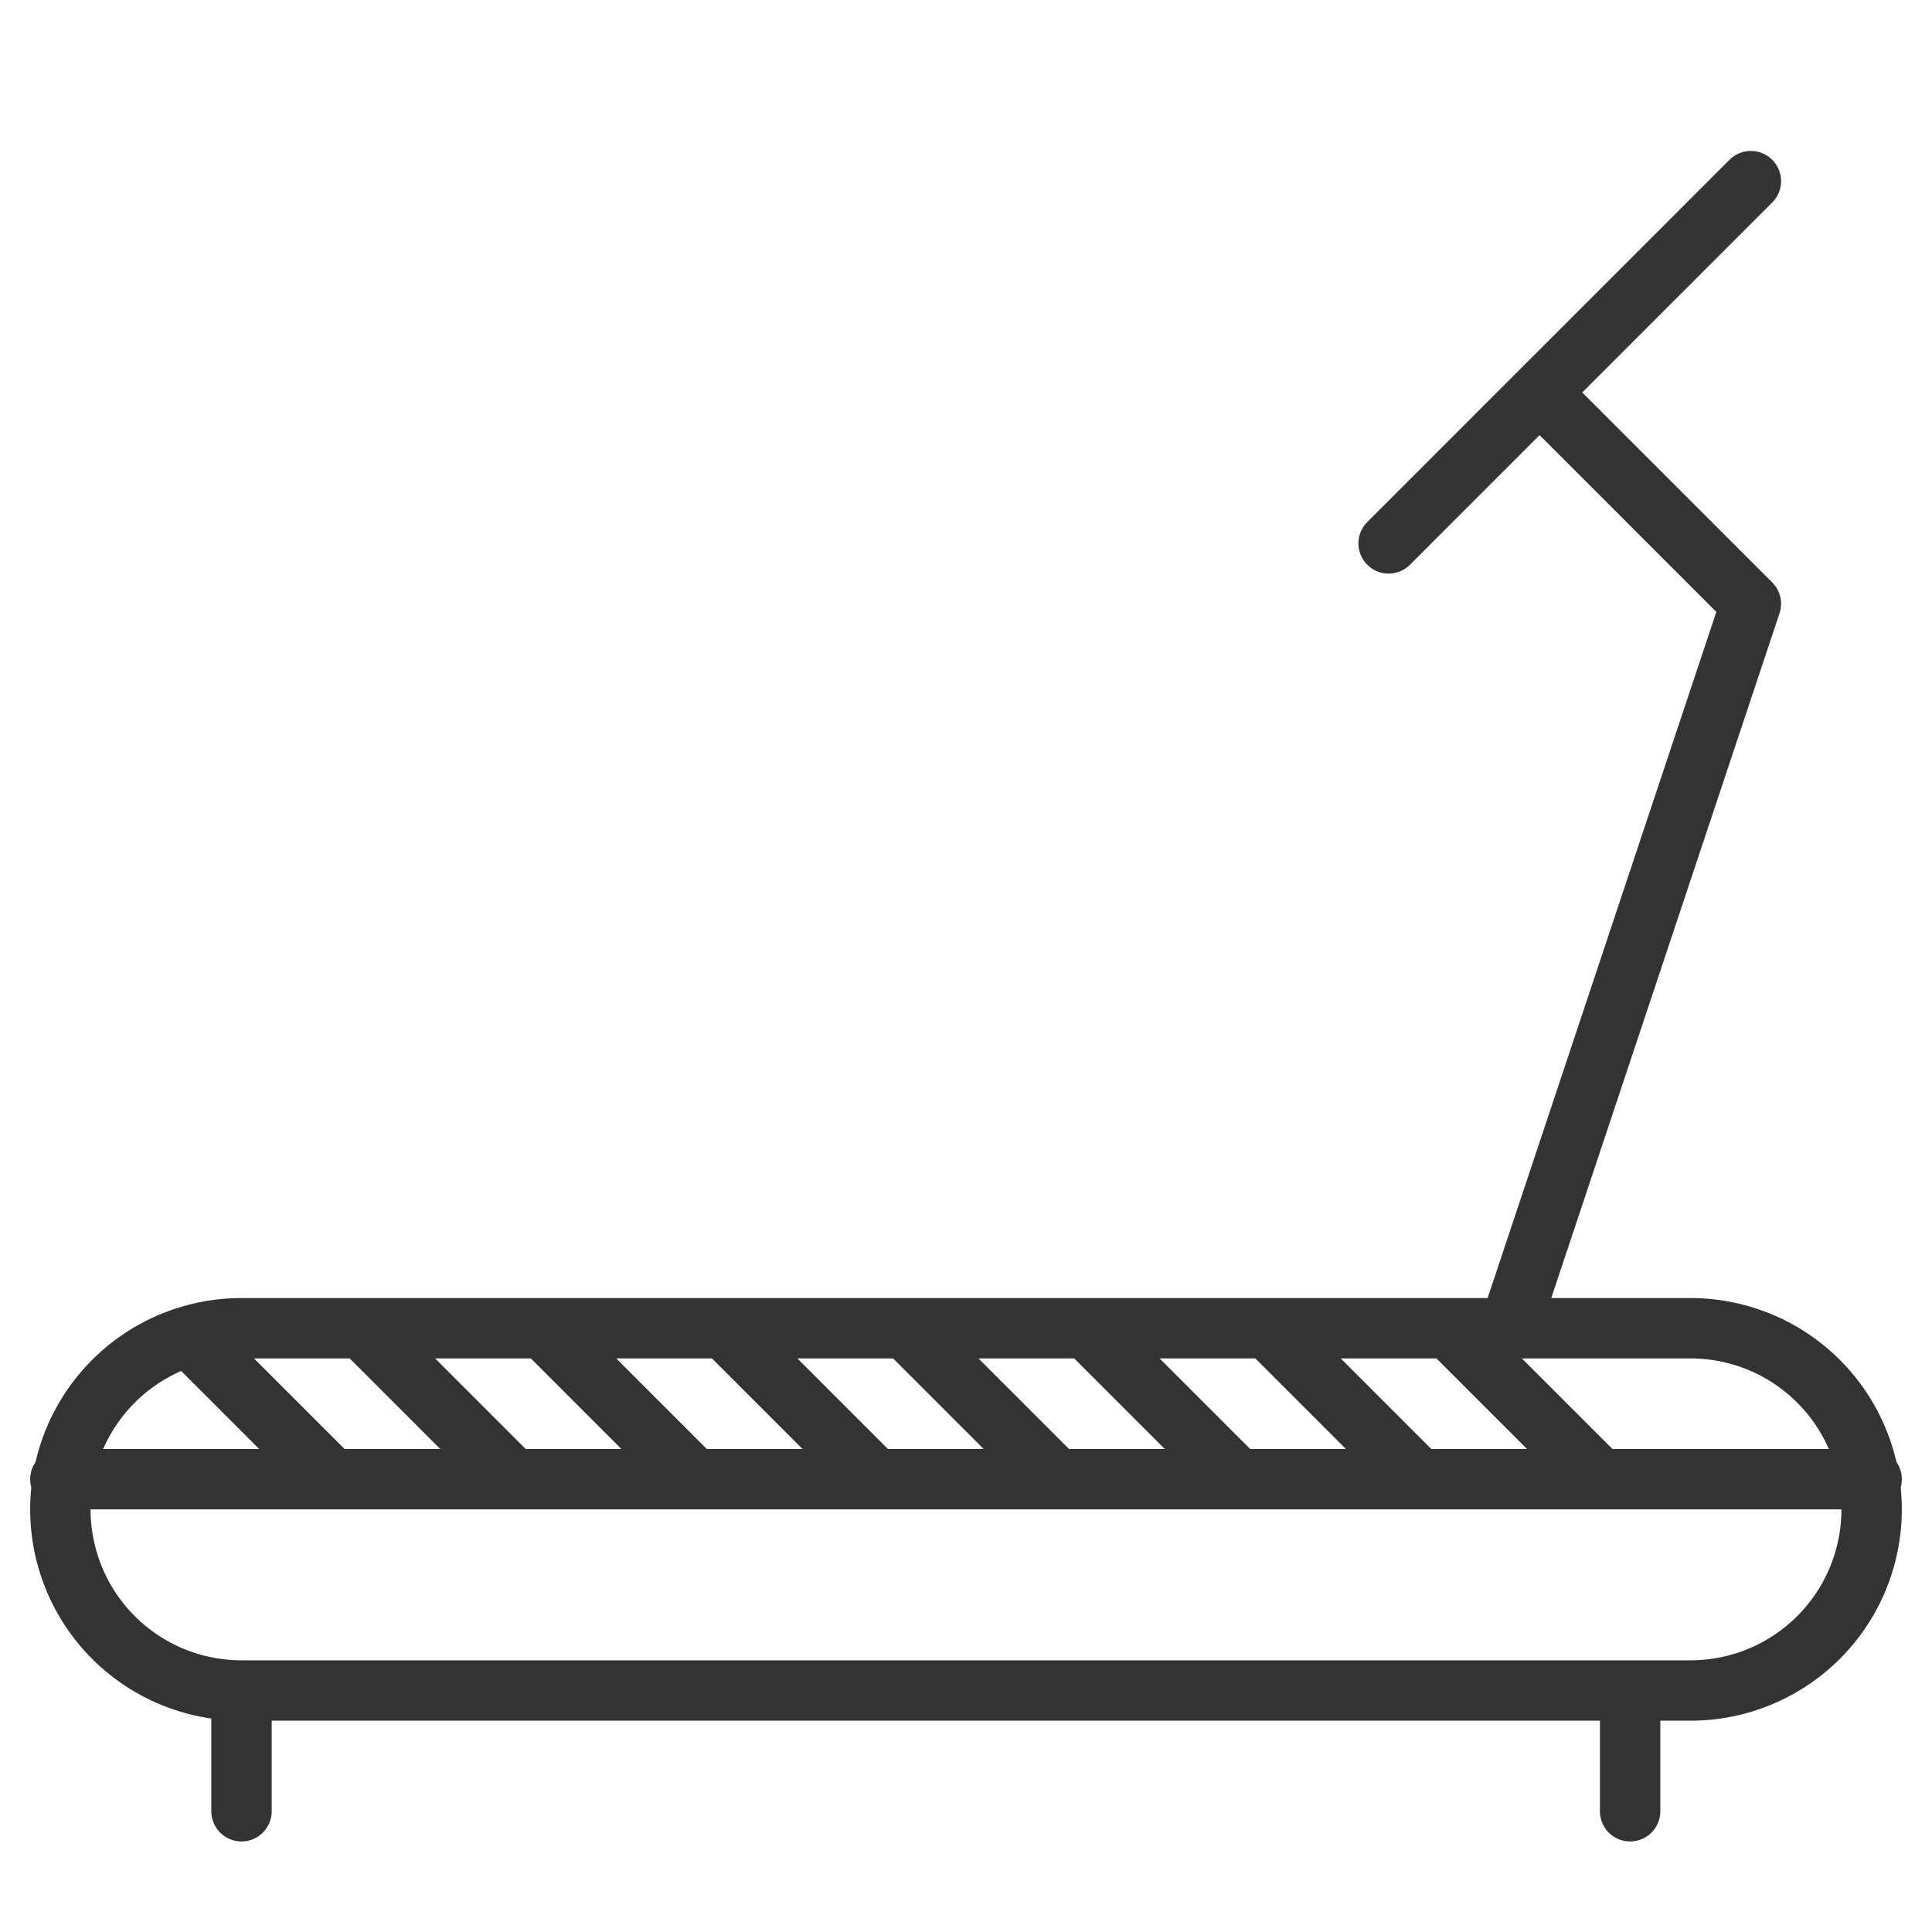 <svg xmlns="http://www.w3.org/2000/svg" viewBox="0 0 32 32"><path d="M28 28H4a3 3 0 1 1 0-6h24a3 3 0 1 1 0 6zM4 28v2m23-2v2M25.5 6.5L29 10l-4 12M23 9l6-6M3.144 22.144L5.5 24.5m.54-2.46L8.5 24.5m.519-2.481L11.5 24.5m.586-2.414L14.5 24.5m.561-2.439L17.5 24.5m.593-2.407L20.5 24.5m.614-2.386L23.5 24.5m.636-2.364L26.5 24.5M1 24.5h30" stroke="#333" stroke-linecap="round" stroke-linejoin="round" stroke-miterlimit="10" fill="none"/></svg>